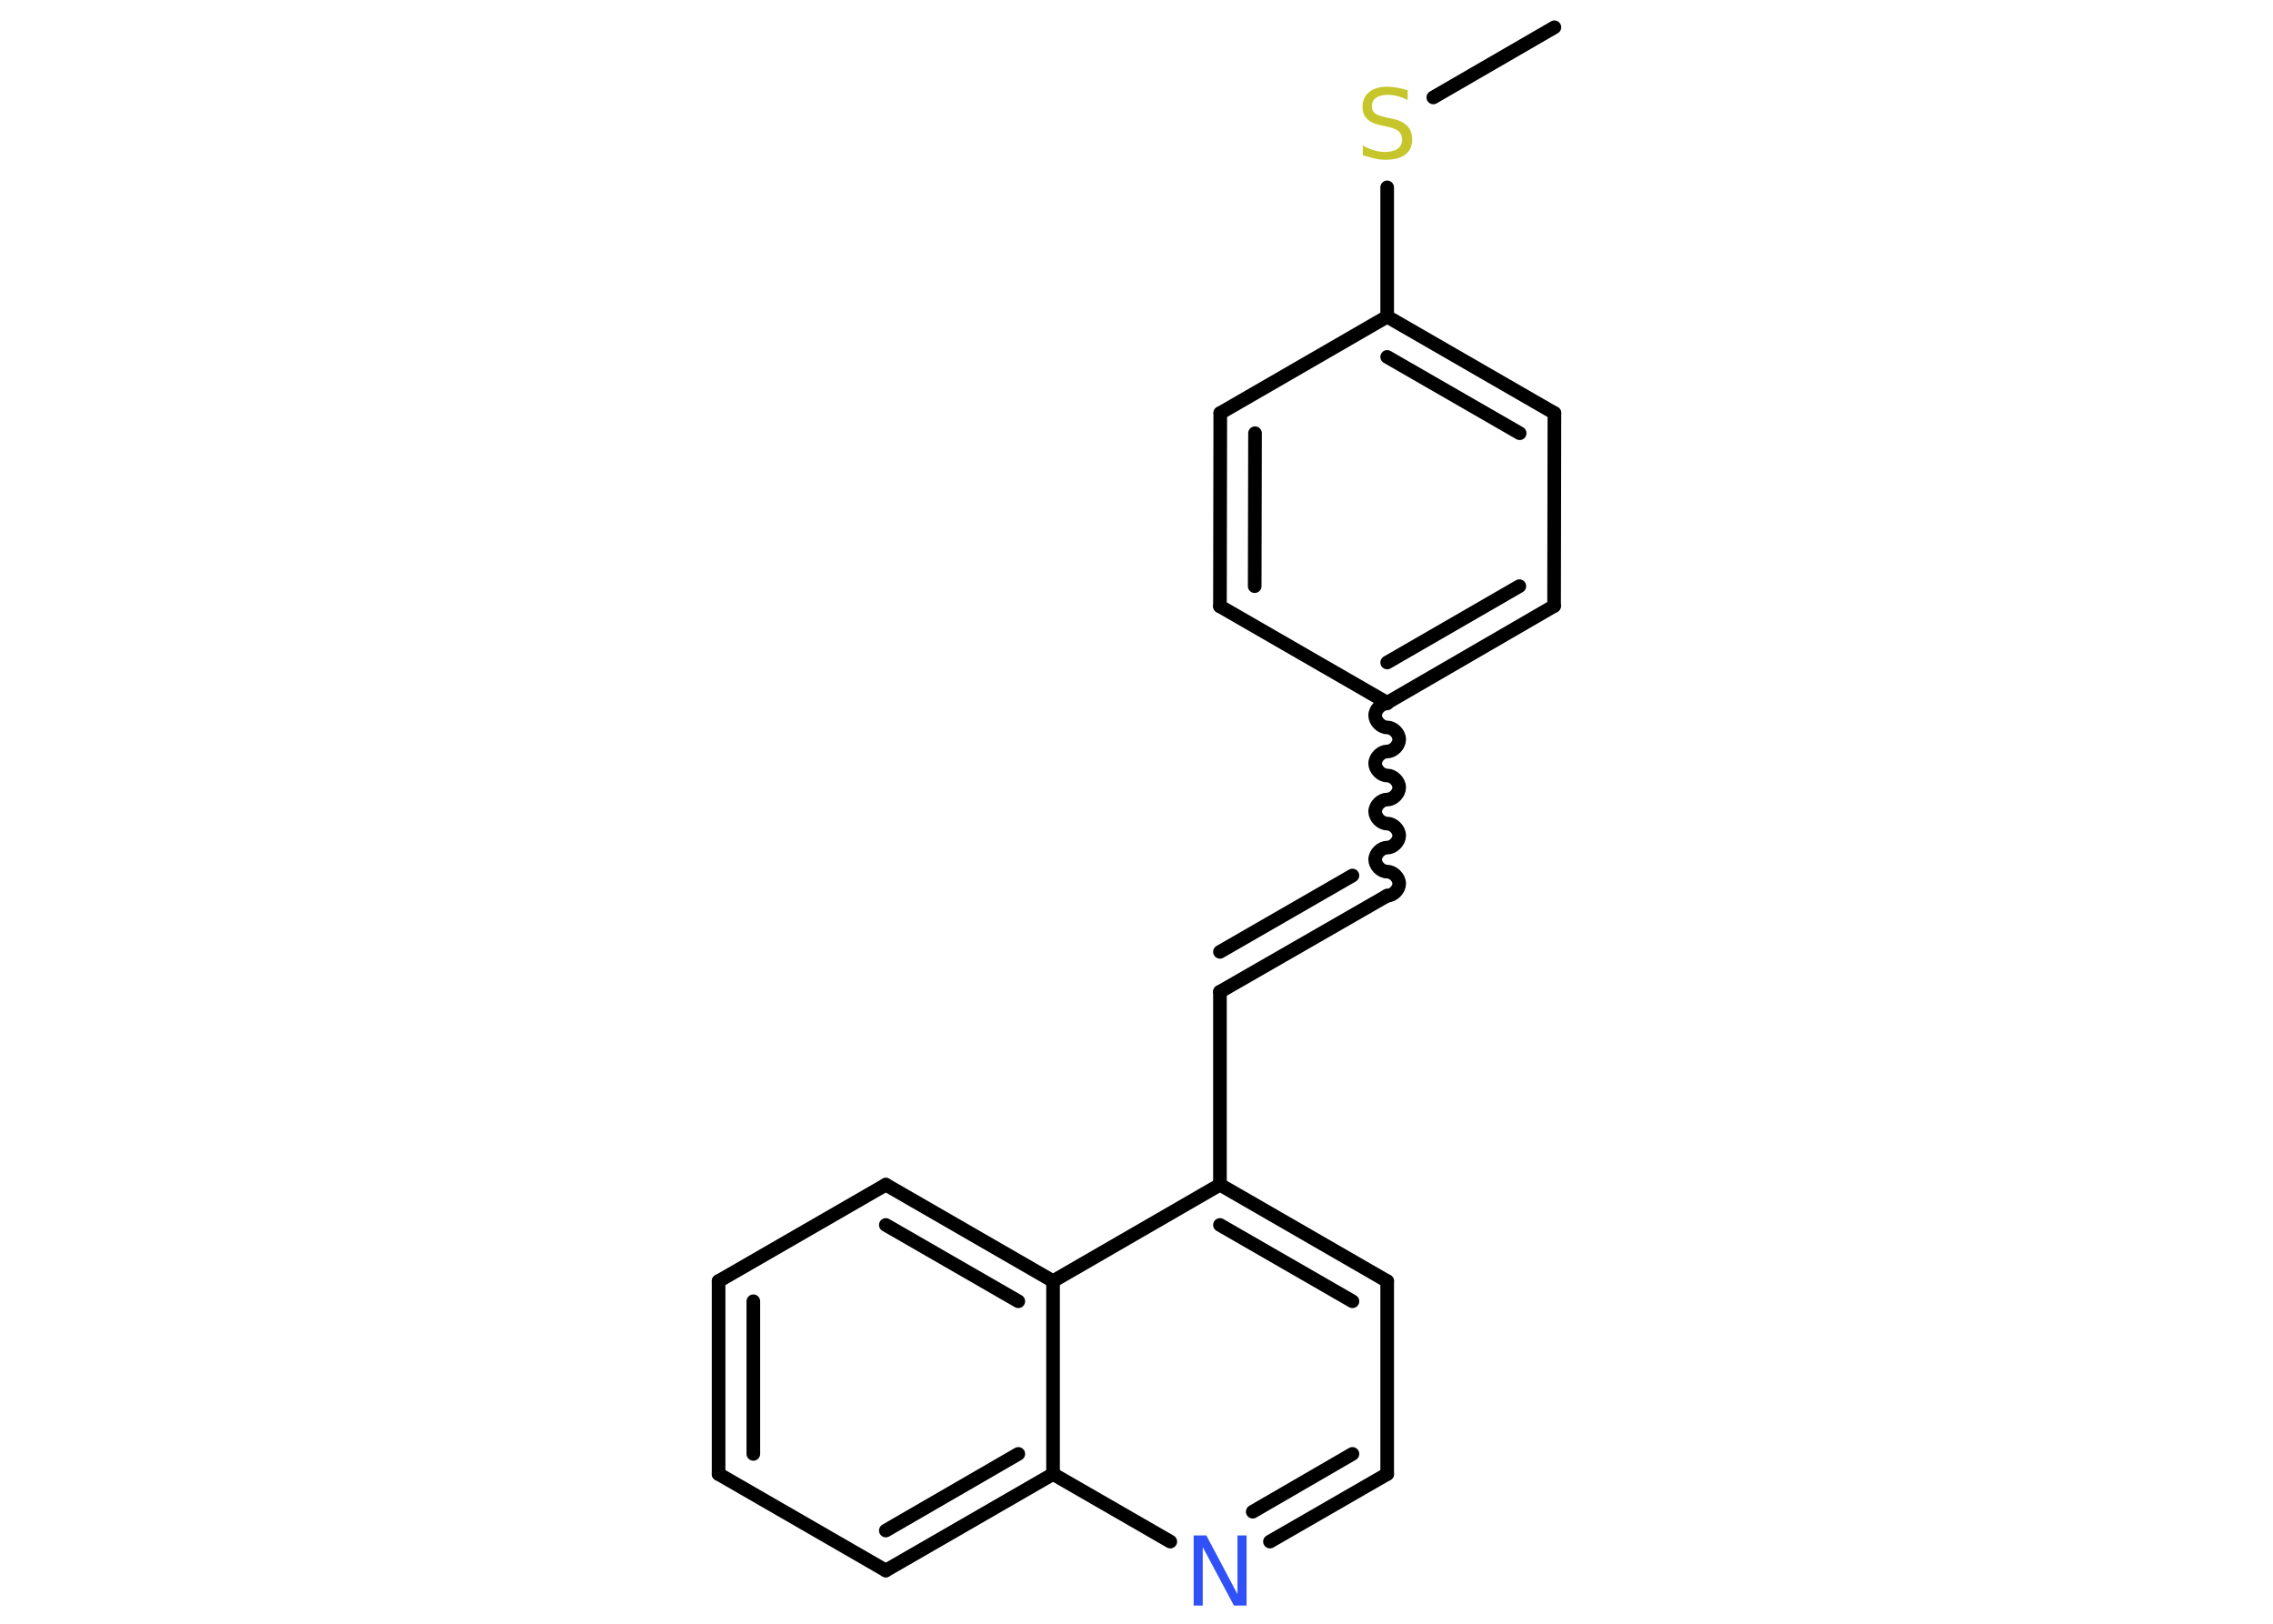 <?xml version='1.0' encoding='UTF-8'?>
<!DOCTYPE svg PUBLIC "-//W3C//DTD SVG 1.1//EN" "http://www.w3.org/Graphics/SVG/1.1/DTD/svg11.dtd">
<svg version='1.2' xmlns='http://www.w3.org/2000/svg' xmlns:xlink='http://www.w3.org/1999/xlink' width='70.0mm' height='50.0mm' viewBox='0 0 70.0 50.0'>
  <desc>Generated by the Chemistry Development Kit (http://github.com/cdk)</desc>
  <g stroke-linecap='round' stroke-linejoin='round' stroke='#000000' stroke-width='.42' fill='#3050F8'>
    <rect x='.0' y='.0' width='70.0' height='50.0' fill='#FFFFFF' stroke='none'/>
    <g id='mol1' class='mol'>
      <line id='mol1bnd1' class='bond' x1='47.87' y1='.84' x2='44.14' y2='3.0'/>
      <line id='mol1bnd2' class='bond' x1='42.72' y1='5.77' x2='42.72' y2='9.75'/>
      <g id='mol1bnd3' class='bond'>
        <line x1='47.87' y1='12.72' x2='42.72' y2='9.75'/>
        <line x1='46.8' y1='13.34' x2='42.72' y2='10.99'/>
      </g>
      <line id='mol1bnd4' class='bond' x1='47.87' y1='12.72' x2='47.86' y2='18.66'/>
      <g id='mol1bnd5' class='bond'>
        <line x1='42.72' y1='21.64' x2='47.86' y2='18.66'/>
        <line x1='42.72' y1='20.4' x2='46.79' y2='18.05'/>
      </g>
      <path id='mol1bnd6' class='bond' d='M42.72 27.58c.19 .0 .37 -.19 .37 -.37c.0 -.19 -.19 -.37 -.37 -.37c-.19 .0 -.37 -.19 -.37 -.37c.0 -.19 .19 -.37 .37 -.37c.19 .0 .37 -.19 .37 -.37c.0 -.19 -.19 -.37 -.37 -.37c-.19 .0 -.37 -.19 -.37 -.37c.0 -.19 .19 -.37 .37 -.37c.19 .0 .37 -.19 .37 -.37c.0 -.19 -.19 -.37 -.37 -.37c-.19 .0 -.37 -.19 -.37 -.37c.0 -.19 .19 -.37 .37 -.37c.19 .0 .37 -.19 .37 -.37c.0 -.19 -.19 -.37 -.37 -.37c-.19 .0 -.37 -.19 -.37 -.37c.0 -.19 .19 -.37 .37 -.37' fill='none' stroke='#000000' stroke-width='.42'/>
      <g id='mol1bnd7' class='bond'>
        <line x1='42.72' y1='27.58' x2='37.57' y2='30.54'/>
        <line x1='41.65' y1='26.96' x2='37.57' y2='29.31'/>
      </g>
      <line id='mol1bnd8' class='bond' x1='37.57' y1='30.54' x2='37.57' y2='36.48'/>
      <g id='mol1bnd9' class='bond'>
        <line x1='42.72' y1='39.45' x2='37.57' y2='36.48'/>
        <line x1='41.65' y1='40.07' x2='37.57' y2='37.72'/>
      </g>
      <line id='mol1bnd10' class='bond' x1='42.72' y1='39.45' x2='42.72' y2='45.39'/>
      <g id='mol1bnd11' class='bond'>
        <line x1='39.11' y1='47.47' x2='42.72' y2='45.39'/>
        <line x1='38.58' y1='46.55' x2='41.65' y2='44.77'/>
      </g>
      <line id='mol1bnd12' class='bond' x1='36.04' y1='47.47' x2='32.43' y2='45.39'/>
      <g id='mol1bnd13' class='bond'>
        <line x1='27.28' y1='48.36' x2='32.43' y2='45.39'/>
        <line x1='27.28' y1='47.13' x2='31.36' y2='44.77'/>
      </g>
      <line id='mol1bnd14' class='bond' x1='27.28' y1='48.36' x2='22.13' y2='45.39'/>
      <g id='mol1bnd15' class='bond'>
        <line x1='22.13' y1='39.45' x2='22.13' y2='45.39'/>
        <line x1='23.2' y1='40.07' x2='23.2' y2='44.77'/>
      </g>
      <line id='mol1bnd16' class='bond' x1='22.13' y1='39.45' x2='27.28' y2='36.48'/>
      <g id='mol1bnd17' class='bond'>
        <line x1='32.43' y1='39.45' x2='27.28' y2='36.48'/>
        <line x1='31.36' y1='40.07' x2='27.28' y2='37.72'/>
      </g>
      <line id='mol1bnd18' class='bond' x1='37.57' y1='36.48' x2='32.43' y2='39.45'/>
      <line id='mol1bnd19' class='bond' x1='32.43' y1='45.39' x2='32.43' y2='39.45'/>
      <line id='mol1bnd20' class='bond' x1='42.72' y1='21.64' x2='37.57' y2='18.67'/>
      <g id='mol1bnd21' class='bond'>
        <line x1='37.58' y1='12.72' x2='37.57' y2='18.67'/>
        <line x1='38.65' y1='13.34' x2='38.64' y2='18.05'/>
      </g>
      <line id='mol1bnd22' class='bond' x1='42.72' y1='9.75' x2='37.58' y2='12.72'/>
      <path id='mol1atm2' class='atom' d='M43.35 2.8v.28q-.16 -.08 -.31 -.12q-.15 -.04 -.29 -.04q-.24 .0 -.37 .09q-.13 .09 -.13 .26q.0 .14 .09 .22q.09 .07 .33 .12l.18 .04q.32 .06 .48 .22q.16 .16 .16 .42q.0 .31 -.21 .47q-.21 .16 -.62 .16q-.15 .0 -.33 -.04q-.17 -.04 -.36 -.1v-.3q.18 .1 .35 .15q.17 .05 .33 .05q.25 .0 .39 -.1q.14 -.1 .14 -.28q.0 -.16 -.1 -.25q-.1 -.09 -.32 -.14l-.18 -.04q-.33 -.06 -.47 -.2q-.15 -.14 -.15 -.38q.0 -.29 .2 -.45q.2 -.17 .56 -.17q.15 .0 .31 .03q.16 .03 .32 .08z' stroke='none' fill='#C6C62C'/>
      <path id='mol1atm12' class='atom' d='M36.76 47.28h.39l.96 1.81v-1.81h.28v2.16h-.39l-.96 -1.8v1.8h-.28v-2.16z' stroke='none'/>
    </g>
  </g>
</svg>
